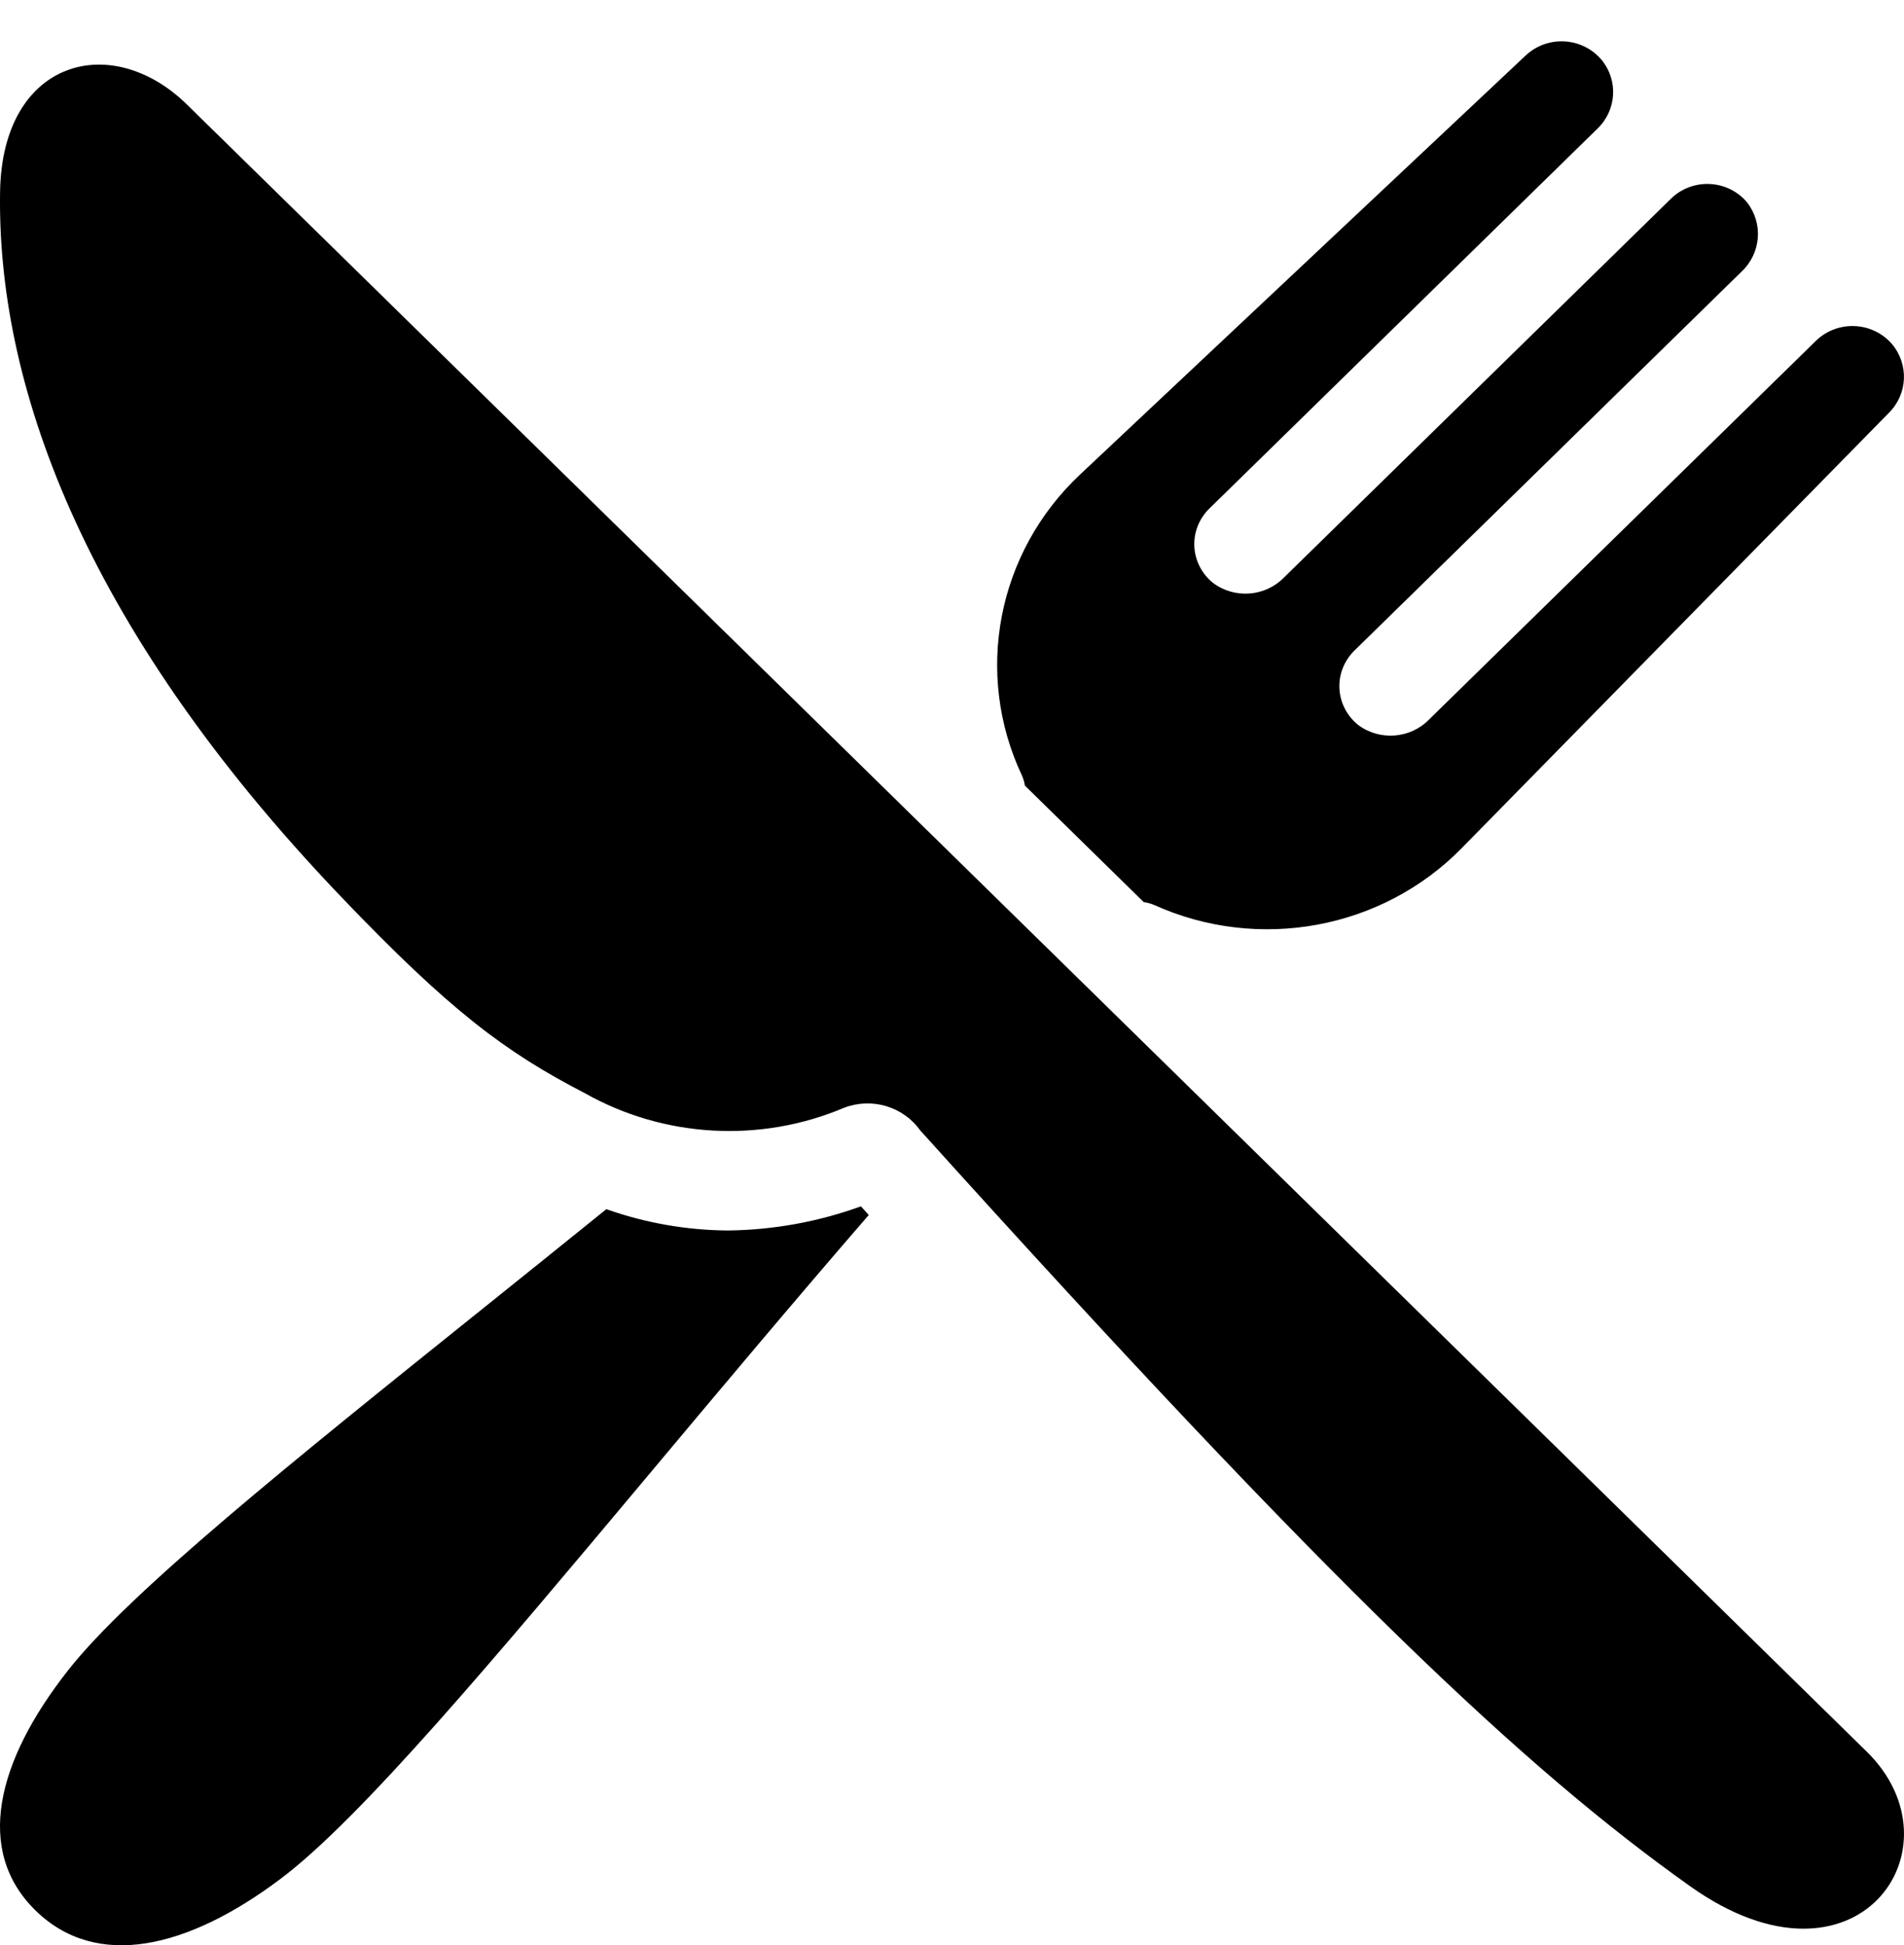 <svg width="46" height="47" viewBox="0 0 46 47" xmlns="http://www.w3.org/2000/svg">
<path fill-rule="evenodd" clip-rule="evenodd" d="M24.761 18.981L27.631 21.795C27.718 21.808 27.804 21.832 27.886 21.866C30.407 23.004 33.388 22.454 35.312 20.495L45.63 9.98C46.09 9.527 46.124 8.805 45.709 8.312C45.484 8.051 45.159 7.894 44.811 7.879C44.463 7.863 44.124 7.991 43.877 8.23L34.524 17.386C34.072 17.848 33.338 17.905 32.817 17.519C32.544 17.302 32.379 16.983 32.36 16.64C32.342 16.297 32.474 15.962 32.722 15.719L42.074 6.564C42.547 6.121 42.605 5.402 42.21 4.892C41.989 4.626 41.663 4.463 41.312 4.446C40.962 4.428 40.62 4.556 40.372 4.799L31.019 13.955C30.567 14.417 29.833 14.474 29.312 14.088C29.039 13.871 28.874 13.552 28.855 13.209C28.837 12.866 28.969 12.531 29.217 12.288L38.587 3.115C39.057 2.67 39.104 1.948 38.695 1.448C38.475 1.185 38.153 1.022 37.806 1.001C37.46 0.979 37.119 1.1 36.867 1.334L26.091 11.468C24.09 13.351 23.527 16.27 24.69 18.738C24.724 18.816 24.748 18.897 24.761 18.981ZM17.589 29.73H17.588C16.586 29.723 15.592 29.549 14.649 29.215C13.64 30.031 12.646 30.829 11.682 31.603L11.682 31.603C7.057 35.315 3.133 38.465 1.647 40.354C-0.091 42.563 -0.613 44.719 0.859 46.16C2.33 47.6 4.533 47.089 6.789 45.387C8.718 43.933 11.935 40.093 15.727 35.566L15.727 35.566L15.727 35.566C17.39 33.58 19.164 31.463 20.989 29.356C20.925 29.286 20.863 29.218 20.799 29.147C19.771 29.52 18.685 29.717 17.589 29.73ZM4.516 2.525L45.099 42.321C47.468 44.644 44.857 48.43 40.84 45.579C36.837 42.736 32.225 38.396 22.227 27.306C21.816 26.732 21.057 26.509 20.391 26.766C18.364 27.623 16.043 27.492 14.13 26.413C12.194 25.412 10.868 24.413 8.253 21.68C1.88 15.019 -0.074 9.137 0.002 4.628C0.056 1.434 2.693 0.738 4.516 2.525Z"/>
</svg>
